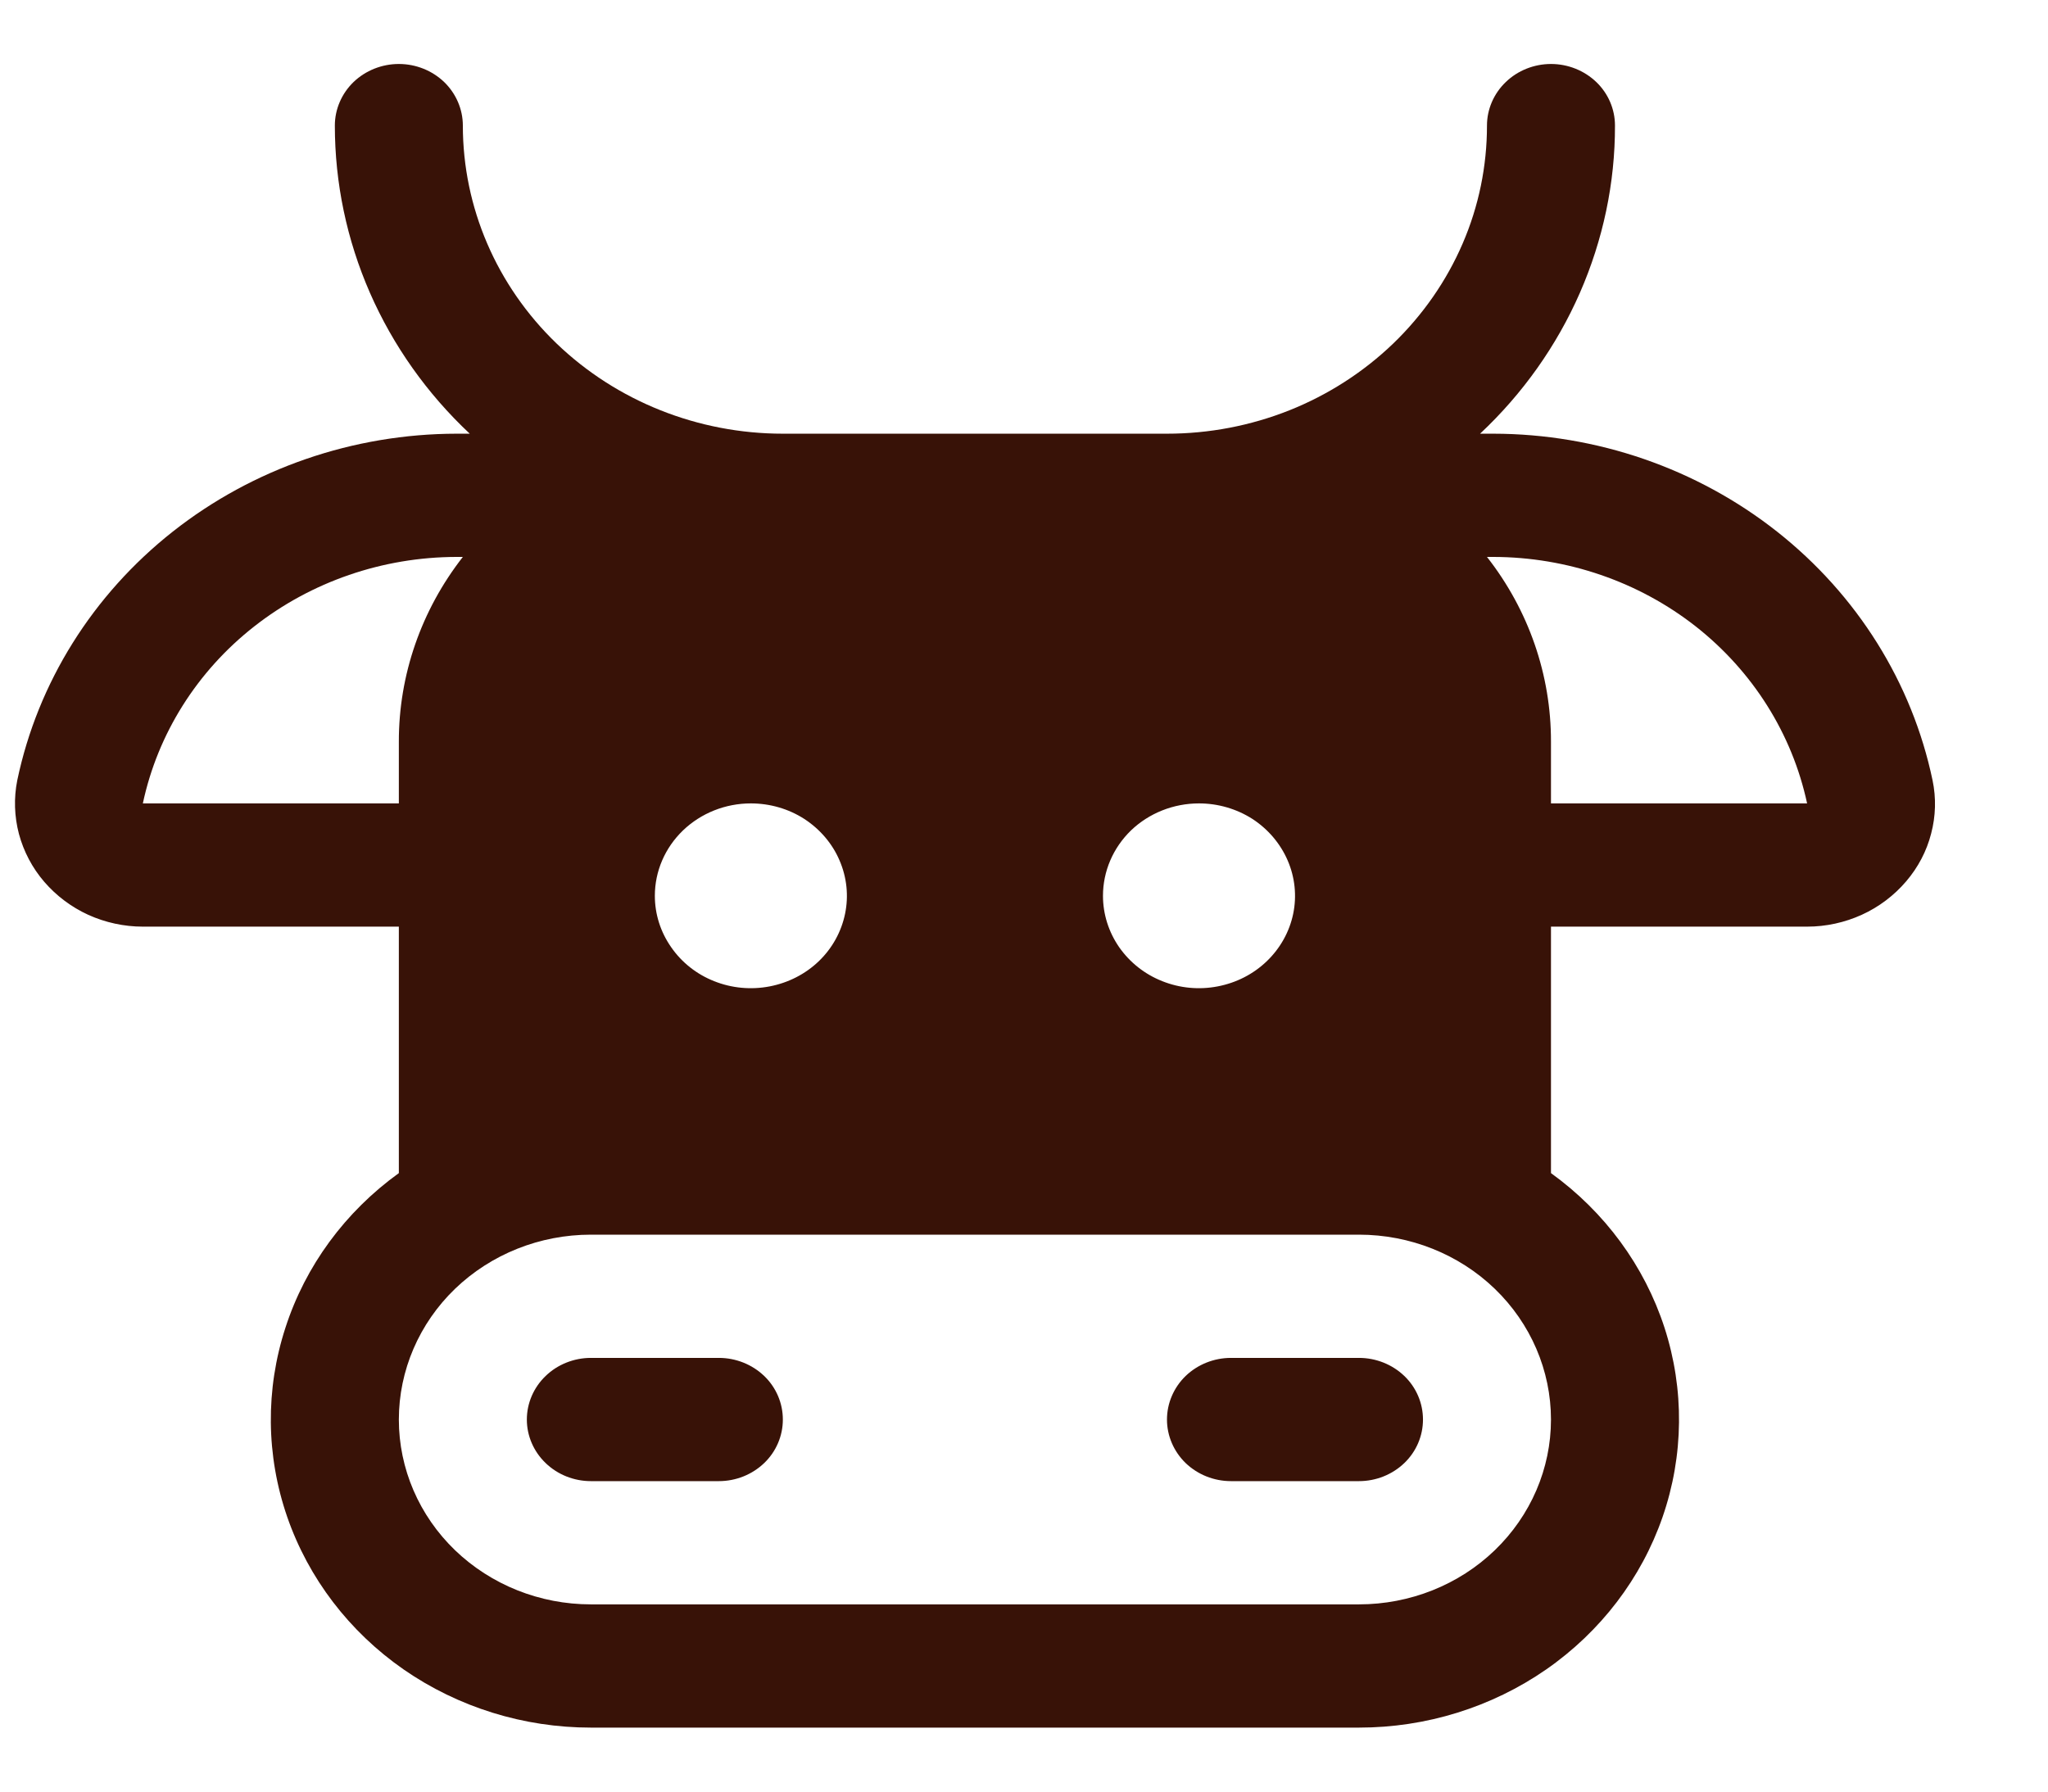 <svg width="16" height="14" viewBox="0 0 16 14" fill="none"
    xmlns="http://www.w3.org/2000/svg">
    <path d="M6.116 11.093C6.116 11.22 6.064 11.343 5.97 11.433C5.876 11.523 5.749 11.574 5.616 11.574H4.616C4.484 11.574 4.356 11.523 4.263 11.433C4.169 11.343 4.116 11.22 4.116 11.093C4.116 10.965 4.169 10.842 4.263 10.752C4.356 10.662 4.484 10.611 4.616 10.611H5.616C5.749 10.611 5.876 10.662 5.97 10.752C6.064 10.842 6.116 10.965 6.116 11.093ZM10.617 10.611H9.617C9.484 10.611 9.357 10.662 9.263 10.752C9.17 10.842 9.117 10.965 9.117 11.093C9.117 11.22 9.17 11.343 9.263 11.433C9.357 11.523 9.484 11.574 9.617 11.574H10.617C10.75 11.574 10.877 11.523 10.971 11.433C11.065 11.343 11.117 11.22 11.117 11.093C11.117 10.965 11.065 10.842 10.971 10.752C10.877 10.662 10.75 10.611 10.617 10.611ZM14.892 6.887C14.798 6.997 14.68 7.087 14.546 7.148C14.412 7.209 14.266 7.241 14.118 7.241H12.117V9.167C12.537 9.47 12.847 9.892 13.004 10.375C13.16 10.857 13.155 11.374 12.989 11.854C12.823 12.333 12.505 12.75 12.079 13.046C11.653 13.341 11.142 13.5 10.617 13.5H4.616C4.091 13.5 3.58 13.341 3.154 13.046C2.728 12.75 2.41 12.333 2.244 11.854C2.078 11.374 2.073 10.857 2.23 10.375C2.386 9.892 2.696 9.47 3.116 9.167V7.241H1.116C0.969 7.241 0.823 7.209 0.69 7.149C0.557 7.088 0.44 7 0.346 6.891C0.252 6.782 0.185 6.654 0.148 6.517C0.112 6.38 0.107 6.236 0.135 6.097C0.295 5.334 0.724 4.648 1.35 4.154C1.975 3.661 2.759 3.39 3.567 3.389H3.67C3.336 3.076 3.071 2.701 2.89 2.288C2.709 1.874 2.616 1.43 2.616 0.981C2.616 0.854 2.669 0.731 2.762 0.641C2.856 0.551 2.983 0.5 3.116 0.5C3.249 0.5 3.376 0.551 3.47 0.641C3.563 0.731 3.616 0.854 3.616 0.981C3.616 1.62 3.879 2.232 4.348 2.684C4.817 3.135 5.453 3.389 6.116 3.389H9.117C9.445 3.389 9.77 3.327 10.074 3.206C10.377 3.085 10.653 2.907 10.885 2.684C11.117 2.46 11.301 2.195 11.427 1.903C11.553 1.611 11.617 1.298 11.617 0.981C11.617 0.854 11.67 0.731 11.764 0.641C11.857 0.551 11.985 0.5 12.117 0.5C12.25 0.5 12.377 0.551 12.471 0.641C12.565 0.731 12.617 0.854 12.617 0.981C12.618 1.43 12.524 1.874 12.343 2.288C12.162 2.701 11.897 3.076 11.563 3.389H11.666C12.475 3.39 13.258 3.661 13.883 4.154C14.509 4.648 14.938 5.334 15.098 6.097C15.127 6.235 15.123 6.378 15.087 6.514C15.052 6.651 14.985 6.778 14.892 6.887ZM8.617 7C8.617 7.143 8.661 7.282 8.743 7.401C8.826 7.52 8.943 7.613 9.08 7.667C9.217 7.722 9.368 7.736 9.513 7.708C9.659 7.68 9.792 7.612 9.897 7.511C10.002 7.41 10.074 7.281 10.103 7.141C10.132 7.001 10.117 6.856 10.06 6.724C10.003 6.592 9.907 6.479 9.784 6.399C9.66 6.32 9.515 6.278 9.367 6.278C9.168 6.278 8.977 6.354 8.836 6.489C8.696 6.625 8.617 6.808 8.617 7ZM5.116 7C5.116 7.143 5.16 7.282 5.243 7.401C5.325 7.52 5.442 7.613 5.579 7.667C5.716 7.722 5.867 7.736 6.013 7.708C6.158 7.68 6.292 7.612 6.397 7.511C6.502 7.41 6.573 7.281 6.602 7.141C6.631 7.001 6.616 6.856 6.559 6.724C6.503 6.592 6.406 6.479 6.283 6.399C6.16 6.32 6.015 6.278 5.866 6.278C5.667 6.278 5.477 6.354 5.336 6.489C5.195 6.625 5.116 6.808 5.116 7ZM3.116 6.278V5.796C3.115 5.275 3.291 4.768 3.616 4.352H3.566C2.99 4.353 2.432 4.545 1.985 4.896C1.539 5.246 1.232 5.734 1.116 6.278H3.116ZM12.117 11.093C12.117 10.71 11.959 10.342 11.678 10.071C11.397 9.8 11.015 9.648 10.617 9.648H4.616C4.218 9.648 3.837 9.8 3.555 10.071C3.274 10.342 3.116 10.71 3.116 11.093C3.116 11.476 3.274 11.843 3.555 12.114C3.837 12.385 4.218 12.537 4.616 12.537H10.617C11.015 12.537 11.397 12.385 11.678 12.114C11.959 11.843 12.117 11.476 12.117 11.093ZM14.118 6.278C14.001 5.734 13.694 5.246 13.248 4.895C12.802 4.545 12.243 4.353 11.667 4.352H11.617C11.943 4.768 12.118 5.275 12.117 5.796V6.278H14.118Z" fill="#381207" />
</svg>